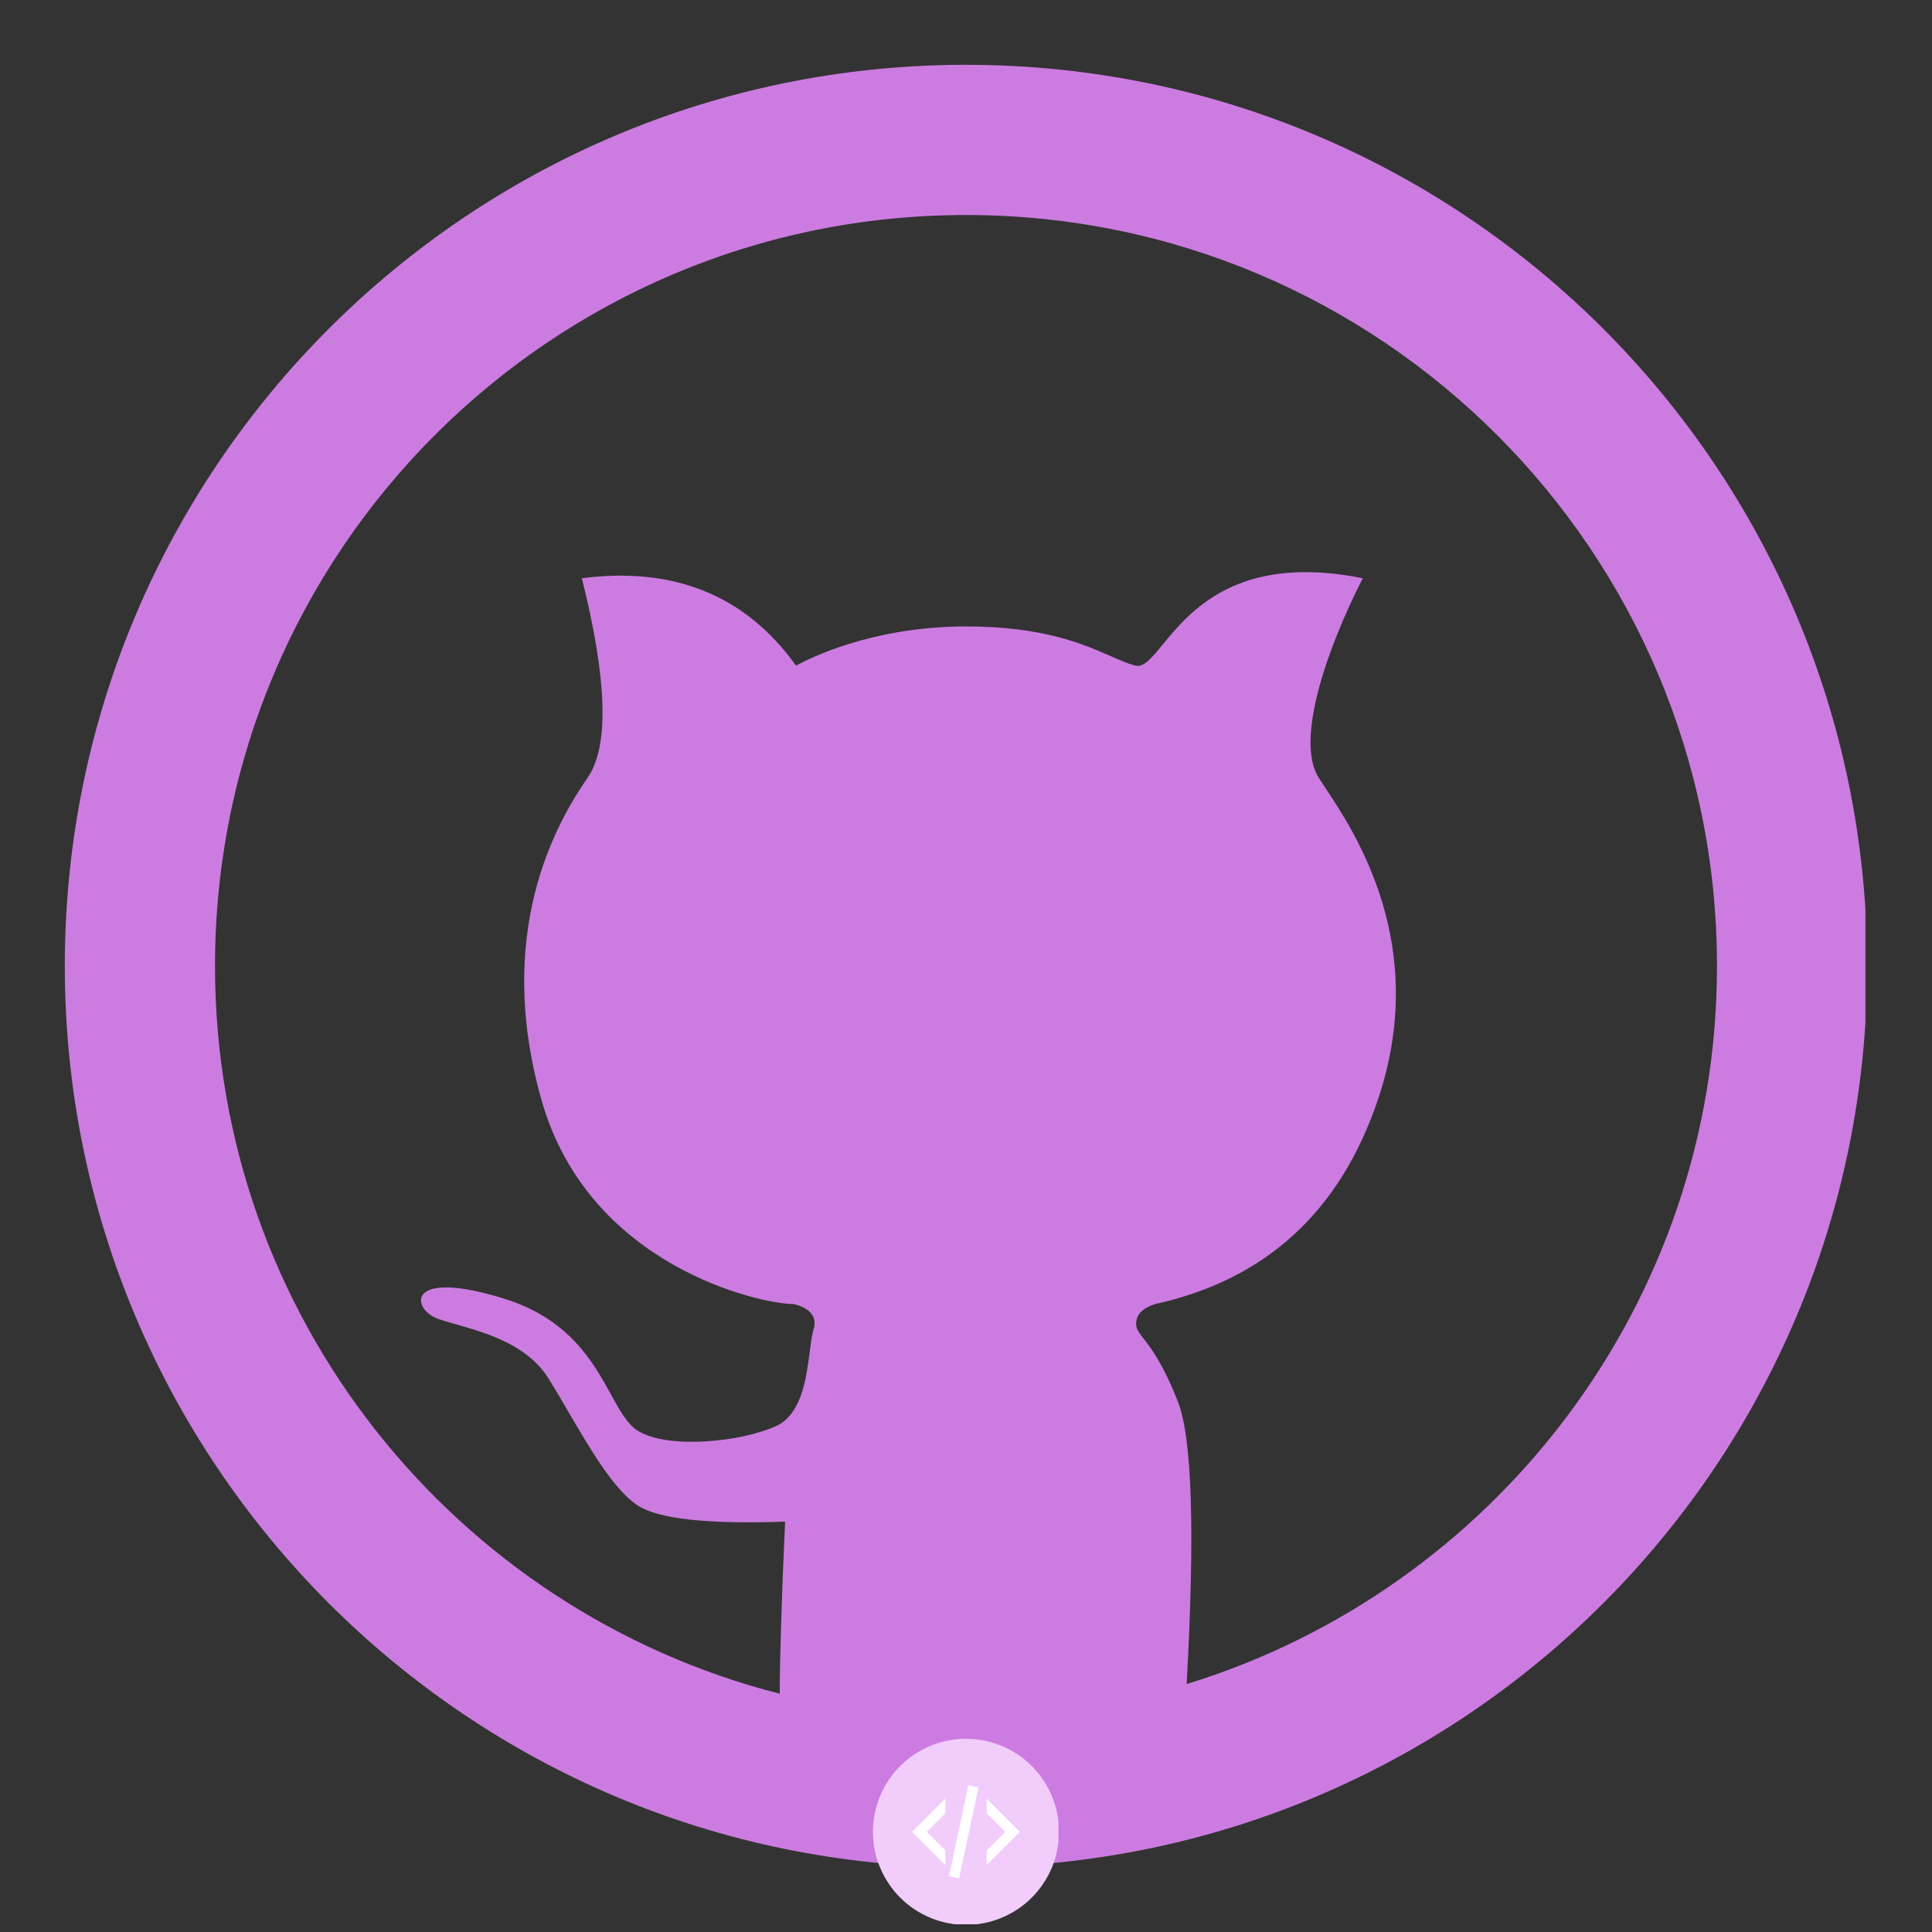 <svg xmlns="http://www.w3.org/2000/svg" xmlns:xlink="http://www.w3.org/1999/xlink" width="500" zoomAndPan="magnify" viewBox="0 0 375 375" height="500" preserveAspectRatio="xMidYMid meet" version="1.0"><rect x="0" y="0" width="375" height="375" fill="#333333" stroke="none"/><defs><clipPath id="54155f8d67"><path d="M 12.578 12 L 362.078 12 L 362.078 363 L 12.578 363 Z M 12.578 12 " clip-rule="nonzero"/></clipPath><clipPath id="b2e8095ce3"><path d="M 169.438 337.5 L 205.438 337.5 L 205.438 373.5 L 169.438 373.5 Z M 169.438 337.5 " clip-rule="nonzero"/></clipPath></defs><g clip-path="url(#54155f8d67)"><path fill="#e689ff" d="M 187.5 12.578 C 90.895 12.578 12.578 90.895 12.578 187.5 C 12.578 284.105 90.895 362.418 187.5 362.418 C 284.105 362.418 362.418 284.105 362.418 187.5 C 362.418 90.895 284.105 12.578 187.5 12.578 Z M 41.734 187.5 C 41.734 106.996 106.996 41.734 187.5 41.734 C 268.004 41.734 333.266 106.996 333.266 187.5 C 333.266 253.102 289.93 308.578 230.328 326.875 C 231.957 297.414 231.398 279.164 228.652 272.125 C 225.754 264.699 223.391 261.652 221.973 259.828 C 221.047 258.633 220.523 257.961 220.523 256.922 C 220.523 255.172 221.754 253.902 224.219 253.117 C 245.695 248.371 260.098 235.172 267.426 213.52 C 277.578 183.523 263.086 161.707 257.223 152.883 C 256.738 152.152 256.312 151.512 255.965 150.965 C 251.406 143.766 257.379 126.25 264.512 112.234 C 240.258 107.371 230.996 118.641 225.684 125.105 C 223.516 127.742 222.004 129.582 220.398 129.191 C 218.965 128.84 217.422 128.164 215.574 127.352 C 210.281 125.023 202.469 121.59 187.5 121.59 C 168.938 121.59 156.637 128.074 154.758 129.066 C 154.594 129.152 154.508 129.191 154.508 129.191 C 144.75 115.59 130.895 109.941 112.938 112.234 C 117.883 131.996 118.254 144.906 114.051 150.965 C 107.75 160.051 95.934 181.184 105.105 213.52 C 114.277 245.855 147.672 253.117 154.027 253.117 L 154.07 253.125 C 154.574 253.234 159.25 254.246 157.848 258.199 C 157.57 259.25 157.387 260.68 157.18 262.293 C 156.52 267.469 155.617 274.504 150.652 276.793 C 144.141 279.793 129.777 281.43 123.77 277.688 C 121.77 276.438 120.332 273.828 118.598 270.688 C 115.133 264.395 110.488 255.965 97.789 252.047 C 78.742 246.164 79.934 253.941 84.688 255.848 C 85.734 256.27 87.121 256.66 88.707 257.109 C 94.312 258.699 102.383 260.984 106.52 267.637 C 107.73 269.59 108.977 271.727 110.25 273.906 C 114.555 281.277 119.164 289.176 123.77 292.207 C 127.75 294.824 137.293 295.871 152.391 295.352 C 151.734 309.605 151.383 320.738 151.34 328.746 C 88.324 312.664 41.734 255.523 41.734 187.5 Z M 41.734 187.5 " fill-opacity="0.85" fill-rule="evenodd"/></g><g clip-path="url(#b2e8095ce3)"><path fill="#f2cdfc" d="M 205.555 355.559 C 205.555 356.148 205.523 356.738 205.465 357.328 C 205.41 357.918 205.32 358.5 205.207 359.082 C 205.09 359.66 204.949 360.234 204.777 360.801 C 204.605 361.367 204.406 361.922 204.18 362.469 C 203.953 363.016 203.699 363.551 203.422 364.07 C 203.141 364.594 202.84 365.102 202.512 365.59 C 202.18 366.082 201.828 366.559 201.453 367.016 C 201.078 367.473 200.684 367.91 200.266 368.328 C 199.848 368.746 199.41 369.145 198.953 369.52 C 198.492 369.895 198.02 370.246 197.527 370.574 C 197.035 370.902 196.531 371.207 196.008 371.484 C 195.484 371.762 194.953 372.016 194.406 372.242 C 193.859 372.469 193.305 372.668 192.738 372.84 C 192.172 373.012 191.598 373.156 191.02 373.27 C 190.438 373.387 189.855 373.473 189.266 373.531 C 188.676 373.59 188.086 373.617 187.496 373.617 C 186.902 373.617 186.312 373.59 185.727 373.531 C 185.137 373.473 184.551 373.387 183.973 373.27 C 183.391 373.156 182.82 373.012 182.254 372.84 C 181.688 372.668 181.129 372.469 180.586 372.242 C 180.039 372.016 179.504 371.762 178.98 371.484 C 178.461 371.207 177.953 370.902 177.461 370.574 C 176.969 370.246 176.496 369.895 176.039 369.52 C 175.582 369.145 175.145 368.746 174.727 368.328 C 174.309 367.91 173.91 367.473 173.535 367.016 C 173.16 366.559 172.809 366.082 172.48 365.59 C 172.152 365.102 171.848 364.594 171.57 364.07 C 171.289 363.551 171.039 363.016 170.812 362.469 C 170.586 361.922 170.387 361.367 170.215 360.801 C 170.043 360.234 169.898 359.66 169.785 359.082 C 169.668 358.5 169.582 357.918 169.523 357.328 C 169.465 356.738 169.438 356.148 169.438 355.559 C 169.438 354.969 169.465 354.379 169.523 353.789 C 169.582 353.199 169.668 352.617 169.785 352.035 C 169.898 351.457 170.043 350.883 170.215 350.316 C 170.387 349.75 170.586 349.195 170.812 348.648 C 171.039 348.102 171.289 347.566 171.57 347.047 C 171.848 346.523 172.152 346.016 172.48 345.527 C 172.809 345.035 173.16 344.559 173.535 344.102 C 173.91 343.645 174.309 343.207 174.727 342.789 C 175.145 342.371 175.582 341.973 176.039 341.598 C 176.496 341.223 176.969 340.871 177.461 340.543 C 177.953 340.215 178.461 339.91 178.98 339.633 C 179.504 339.352 180.039 339.102 180.586 338.875 C 181.129 338.648 181.688 338.449 182.254 338.277 C 182.82 338.105 183.391 337.961 183.973 337.848 C 184.551 337.73 185.137 337.645 185.727 337.586 C 186.312 337.527 186.902 337.5 187.496 337.5 C 188.086 337.5 188.676 337.527 189.266 337.586 C 189.855 337.645 190.438 337.73 191.02 337.848 C 191.598 337.961 192.172 338.105 192.738 338.277 C 193.305 338.449 193.859 338.648 194.406 338.875 C 194.953 339.102 195.484 339.352 196.008 339.633 C 196.531 339.91 197.035 340.215 197.527 340.543 C 198.02 340.871 198.492 341.223 198.953 341.598 C 199.41 341.973 199.848 342.371 200.266 342.789 C 200.684 343.207 201.078 343.645 201.453 344.102 C 201.828 344.559 202.18 345.035 202.512 345.527 C 202.84 346.016 203.141 346.523 203.422 347.047 C 203.699 347.566 203.953 348.102 204.18 348.648 C 204.406 349.195 204.605 349.75 204.777 350.316 C 204.949 350.883 205.09 351.457 205.207 352.035 C 205.32 352.617 205.41 353.199 205.465 353.789 C 205.523 354.379 205.555 354.969 205.555 355.559 Z M 205.555 355.559 " fill-opacity="1" fill-rule="nonzero"/></g><path fill="#ffffff" d="M 187.949 346.52 L 189.918 346.922 L 186.16 364.598 L 184.195 364.195 L 187.949 346.52 M 195.117 355.559 L 191.512 351.953 L 191.512 349.109 L 197.961 355.559 L 191.512 361.996 L 191.512 359.156 L 195.117 355.559 M 177.035 355.559 L 183.484 349.109 L 183.484 351.953 L 179.871 355.559 L 183.477 359.156 L 183.477 361.996 Z M 177.035 355.559 " fill-opacity="1" fill-rule="nonzero"/></svg>